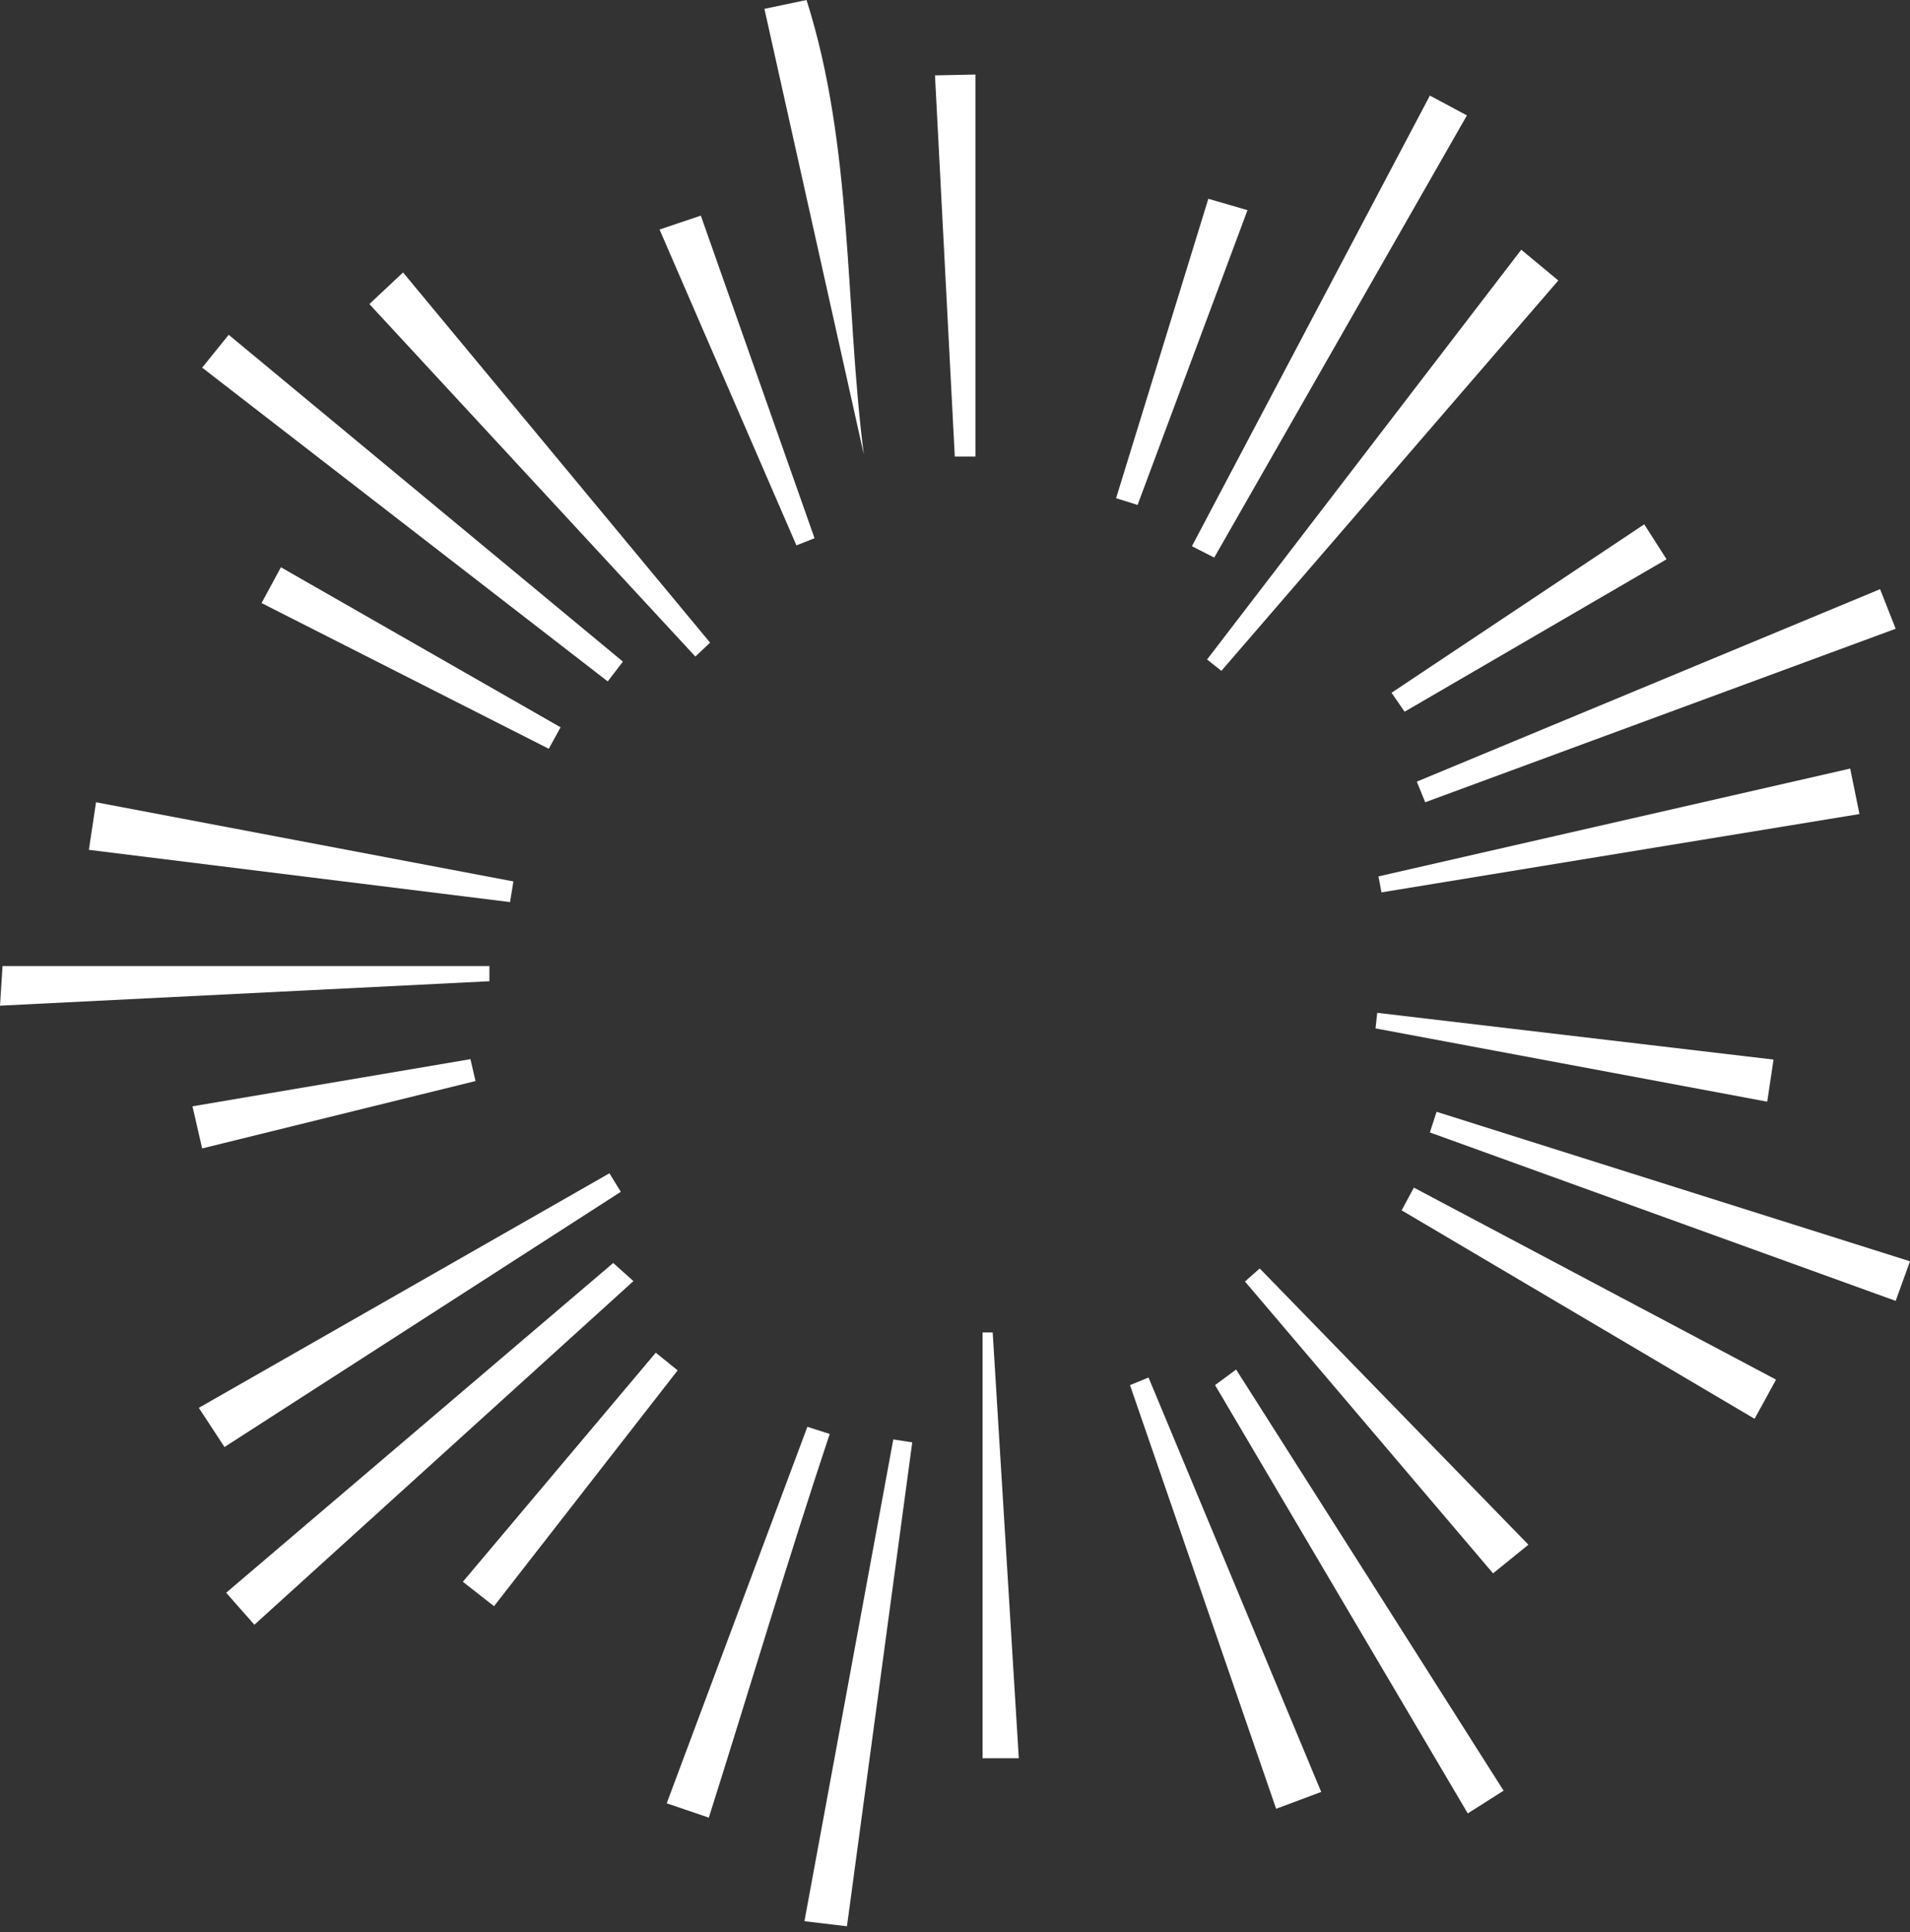 <svg width="170" height="172" viewBox="0 0 170 172" fill="none" xmlns="http://www.w3.org/2000/svg">
<rect x="0" y="0" width="170" height="172" fill="#333333" stroke="none"/>
<path d="M0.225 85.993H43.559V87.343L0 89.517L0.225 85.993Z" fill="white"/>
<path d="M138.699 24.966L108.71 59.715L107.435 58.703L135.4 22.229L138.699 24.966Z" fill="white"/>
<path d="M20.355 29.801L55.442 58.891L54.092 60.653L17.993 32.725L20.355 29.801Z" fill="white"/>
<path d="M56.379 114.033L22.641 144.622L20.13 141.773L54.58 112.421L56.379 114.033Z" fill="white"/>
<path d="M35.874 24.253L63.202 57.204L61.889 58.441L32.875 27.065L35.874 24.253Z" fill="white"/>
<path d="M168.725 115.795L127.266 100.801L127.865 98.964L170 112.271L168.725 115.795Z" fill="white"/>
<path d="M126.103 69.575L167.338 52.443L168.725 55.967L126.853 71.411L126.103 69.575Z" fill="white"/>
<path d="M106.086 48.62L127.266 8.51L130.564 10.271L108.073 49.632L106.086 48.62Z" fill="white"/>
<path d="M113.583 161.003L100.575 123.292L102.225 122.617L117.594 159.504L113.583 161.003Z" fill="white"/>
<path d="M110.022 121.905C117.969 134.401 125.904 146.896 133.826 159.392L130.639 161.416L108.148 123.292L110.022 121.905Z" fill="white"/>
<path d="M17.694 125.316L54.243 104.437L55.255 106.086L19.98 128.803L17.694 125.316Z" fill="white"/>
<path d="M71.599 171.012L79.508 128.128L81.195 128.39L75.385 171.462L71.599 171.012Z" fill="white"/>
<path d="M76.884 40.448L68.037 0.787L71.786 0C75.947 13.083 75.197 27.328 76.884 40.448Z" fill="white"/>
<path d="M165.501 72.461L122.955 79.433L122.692 78.009L164.677 68.412L165.501 72.461Z" fill="white"/>
<path d="M73.848 127.641C70.099 138.886 66.688 150.432 63.089 161.791L59.341 160.516L71.861 127.003L73.848 127.641Z" fill="white"/>
<path d="M45.396 80.296L7.91 75.647L8.547 71.411L45.696 78.459L45.396 80.296Z" fill="white"/>
<path d="M125.841 105.711L158.079 122.805L156.167 126.291L124.754 107.735L125.841 105.711Z" fill="white"/>
<path d="M122.58 90.154L157.855 94.316L157.292 98.064L122.43 91.541L122.58 90.154Z" fill="white"/>
<path d="M86.818 6.635V40.635H84.981L83.219 6.71L86.818 6.635Z" fill="white"/>
<path d="M88.355 118.606L90.679 156.505H87.455V118.606H88.355Z" fill="white"/>
<path d="M132.889 140.048L110.809 114.071L112.121 112.908L136.037 137.499L132.889 140.048Z" fill="white"/>
<path d="M62.377 19.193L72.498 47.907L70.886 48.545L58.703 20.43L62.377 19.193Z" fill="white"/>
<path d="M48.844 66.65L23.279 53.68L25.003 50.494L49.894 64.739L48.844 66.65Z" fill="white"/>
<path d="M148.333 49.782L125.017 63.352L123.854 61.665L146.346 46.67L148.333 49.782Z" fill="white"/>
<path d="M60.315 121.98L43.971 142.972L41.197 140.798L58.366 120.406L60.315 121.98Z" fill="white"/>
<path d="M17.131 98.476L41.872 94.278L42.322 96.227L17.993 102.225L17.131 98.476Z" fill="white"/>
<path d="M111.034 18.706L101.25 44.946L99.338 44.346L107.548 17.694L111.034 18.706Z" fill="white"/>
</svg>
